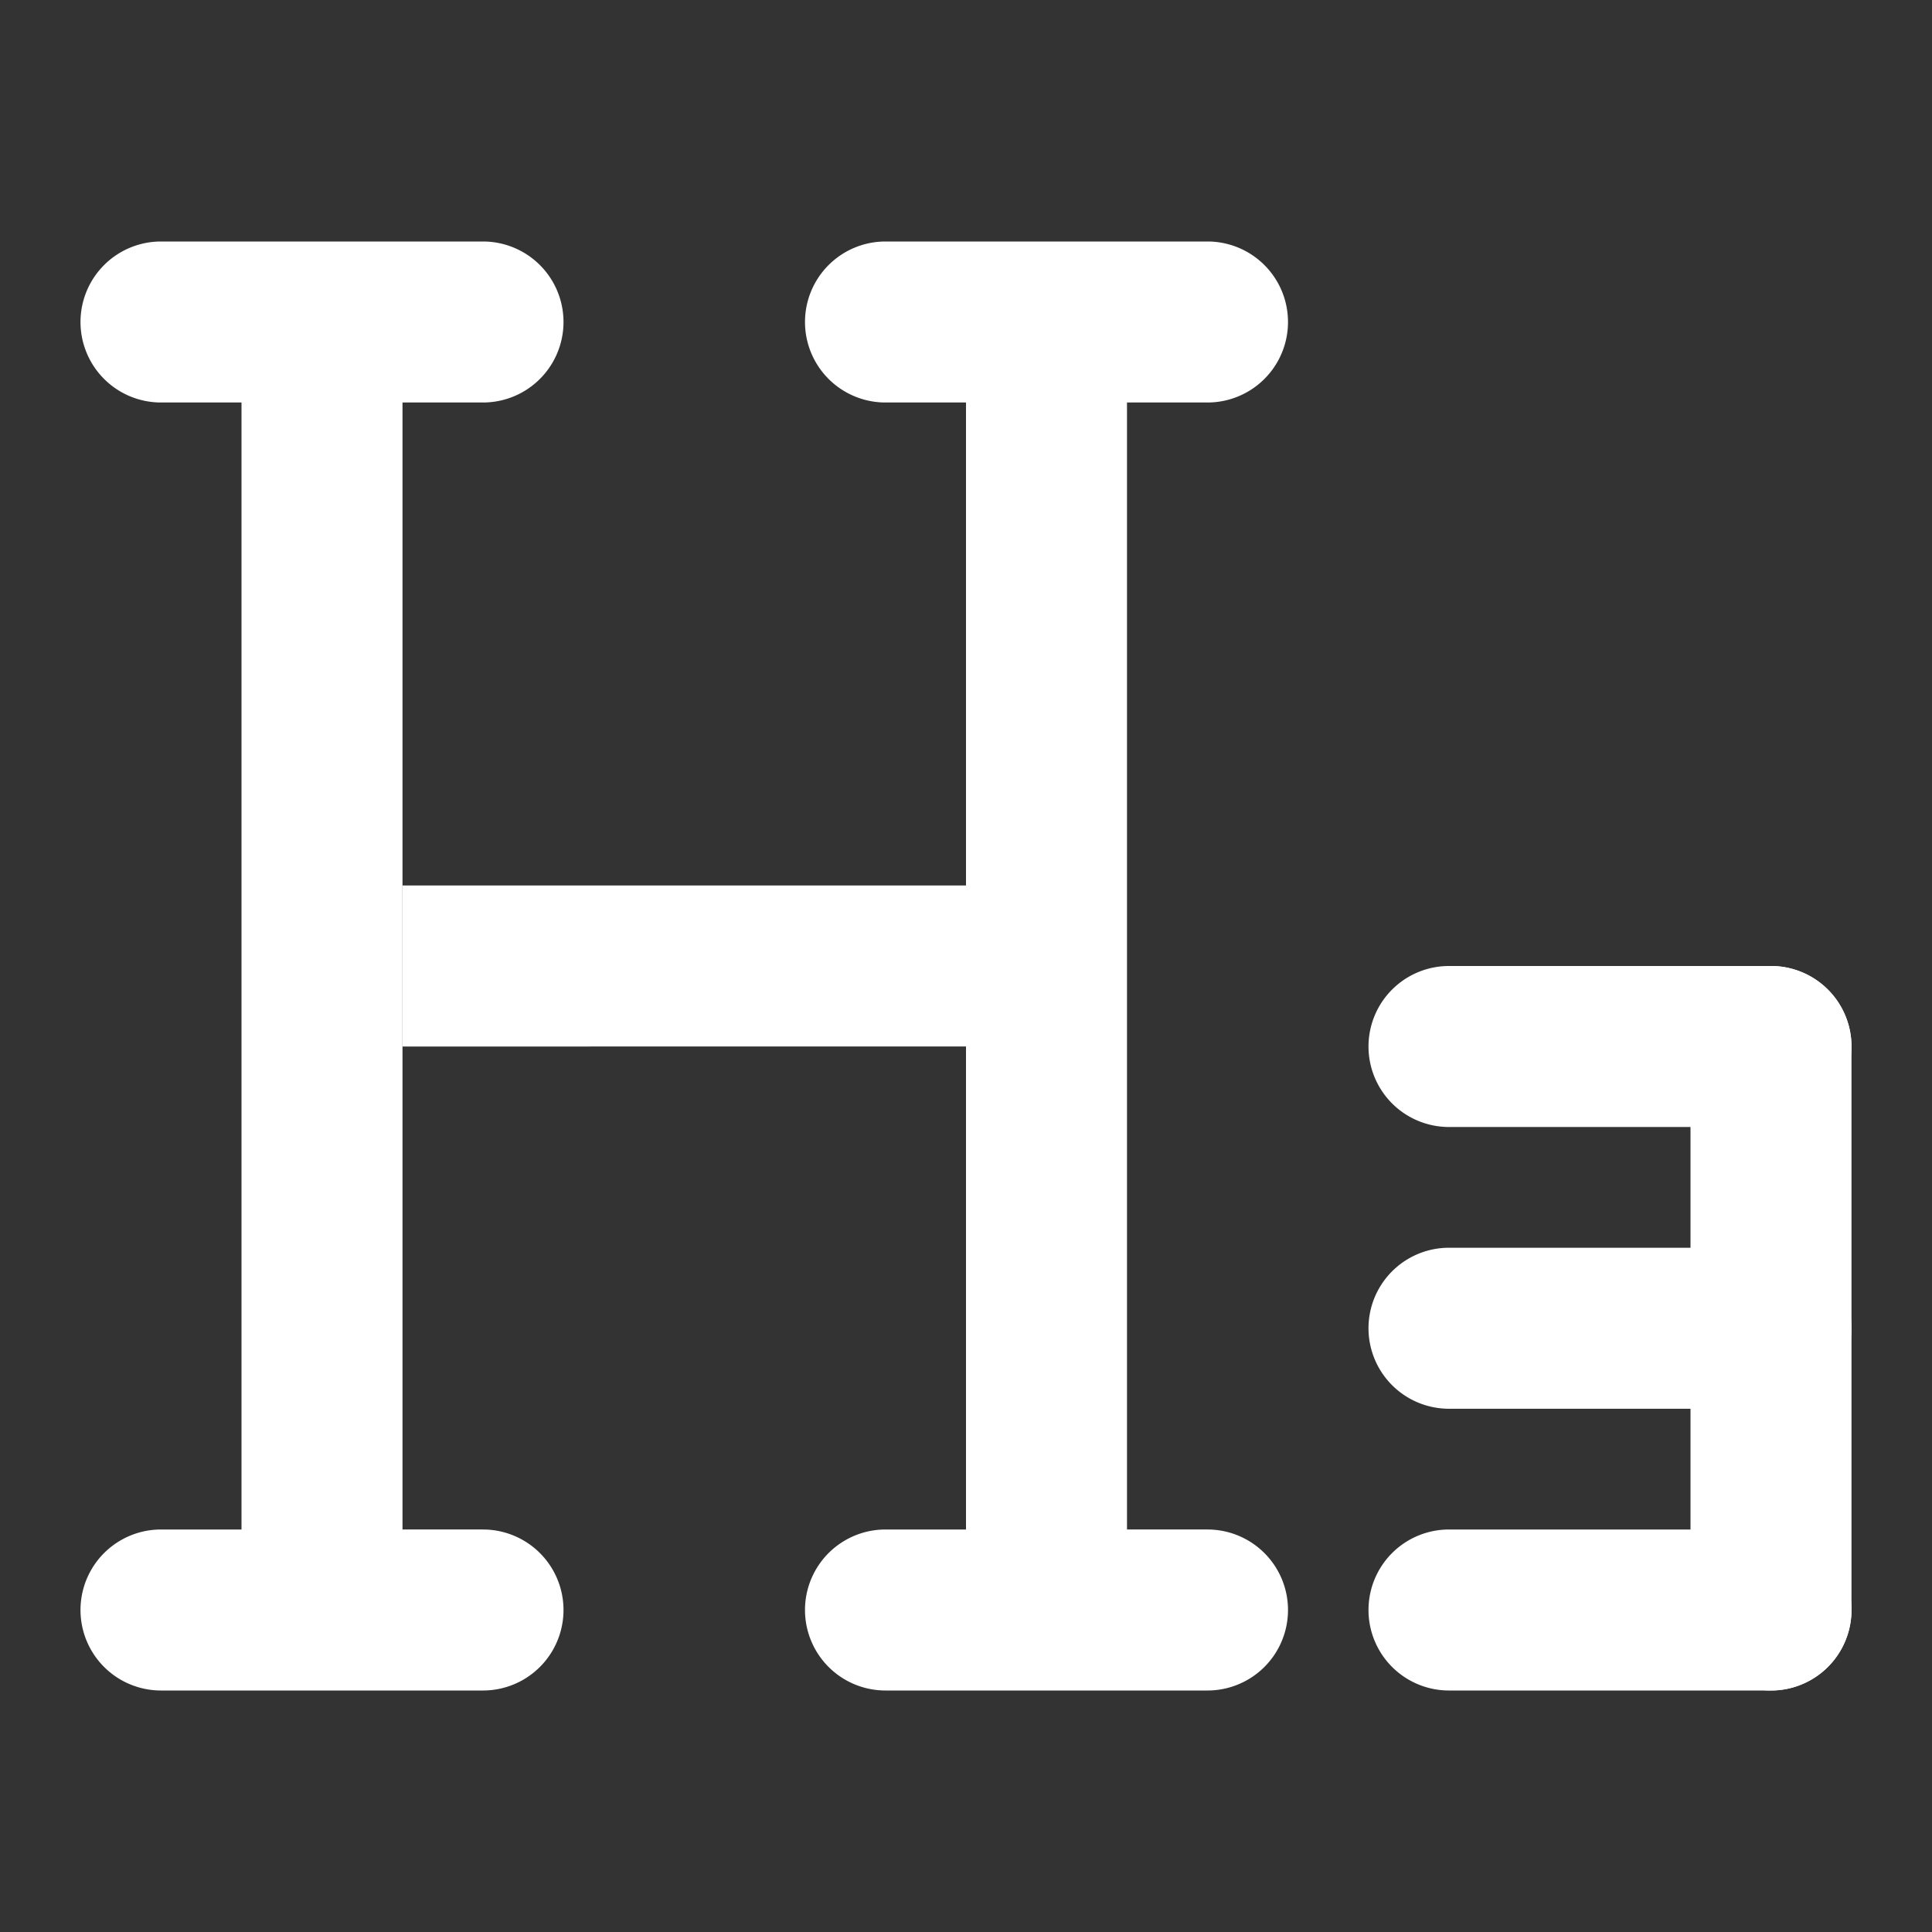 <?xml version="1.0" encoding="utf-8"?>
<svg fill="#FFFFFF" viewBox="0 0 24 24" xmlns="http://www.w3.org/2000/svg">
<rect x="0" y="0" width="24" height="24" fill="#333333" stroke="none"/>
<path _ngcontent-ng-c1909134112="" clip-rule="evenodd" d="M1 4a1 1 0 0 1 1-1h4a1 1 0 0 1 0 2H5v14h1a1 1 0 1 1 0 2H2a1 1 0 1 1 0-2h1V5H2a1 1 0 0 1-1-1Zm9 0a1 1 0 0 1 1-1h4a1 1 0 1 1 0 2h-1v14h1a1 1 0 1 1 0 2h-4a1 1 0 1 1 0-2h1V5h-1a1 1 0 0 1-1-1Z" fill-rule="evenodd" style="color: inherit"/>
<path _ngcontent-ng-c1909134112="" d="M5 11h7v2H5v-2Zm12 2a1 1 0 0 1 1-1h4a1 1 0 1 1 0 2h-4a1 1 0 0 1-1-1Zm0 3.5a1 1 0 0 1 1-1h4a1 1 0 1 1 0 2h-4a1 1 0 0 1-1-1Zm0 3.5a1 1 0 0 1 1-1h4a1 1 0 1 1 0 2h-4a1 1 0 0 1-1-1Z" style="color: inherit"/>
<path _ngcontent-ng-c1909134112="" d="M22 12a1 1 0 0 1 1 1v7a1 1 0 1 1-2 0v-7a1 1 0 0 1 1-1Z" style="color: inherit"/>
</svg>